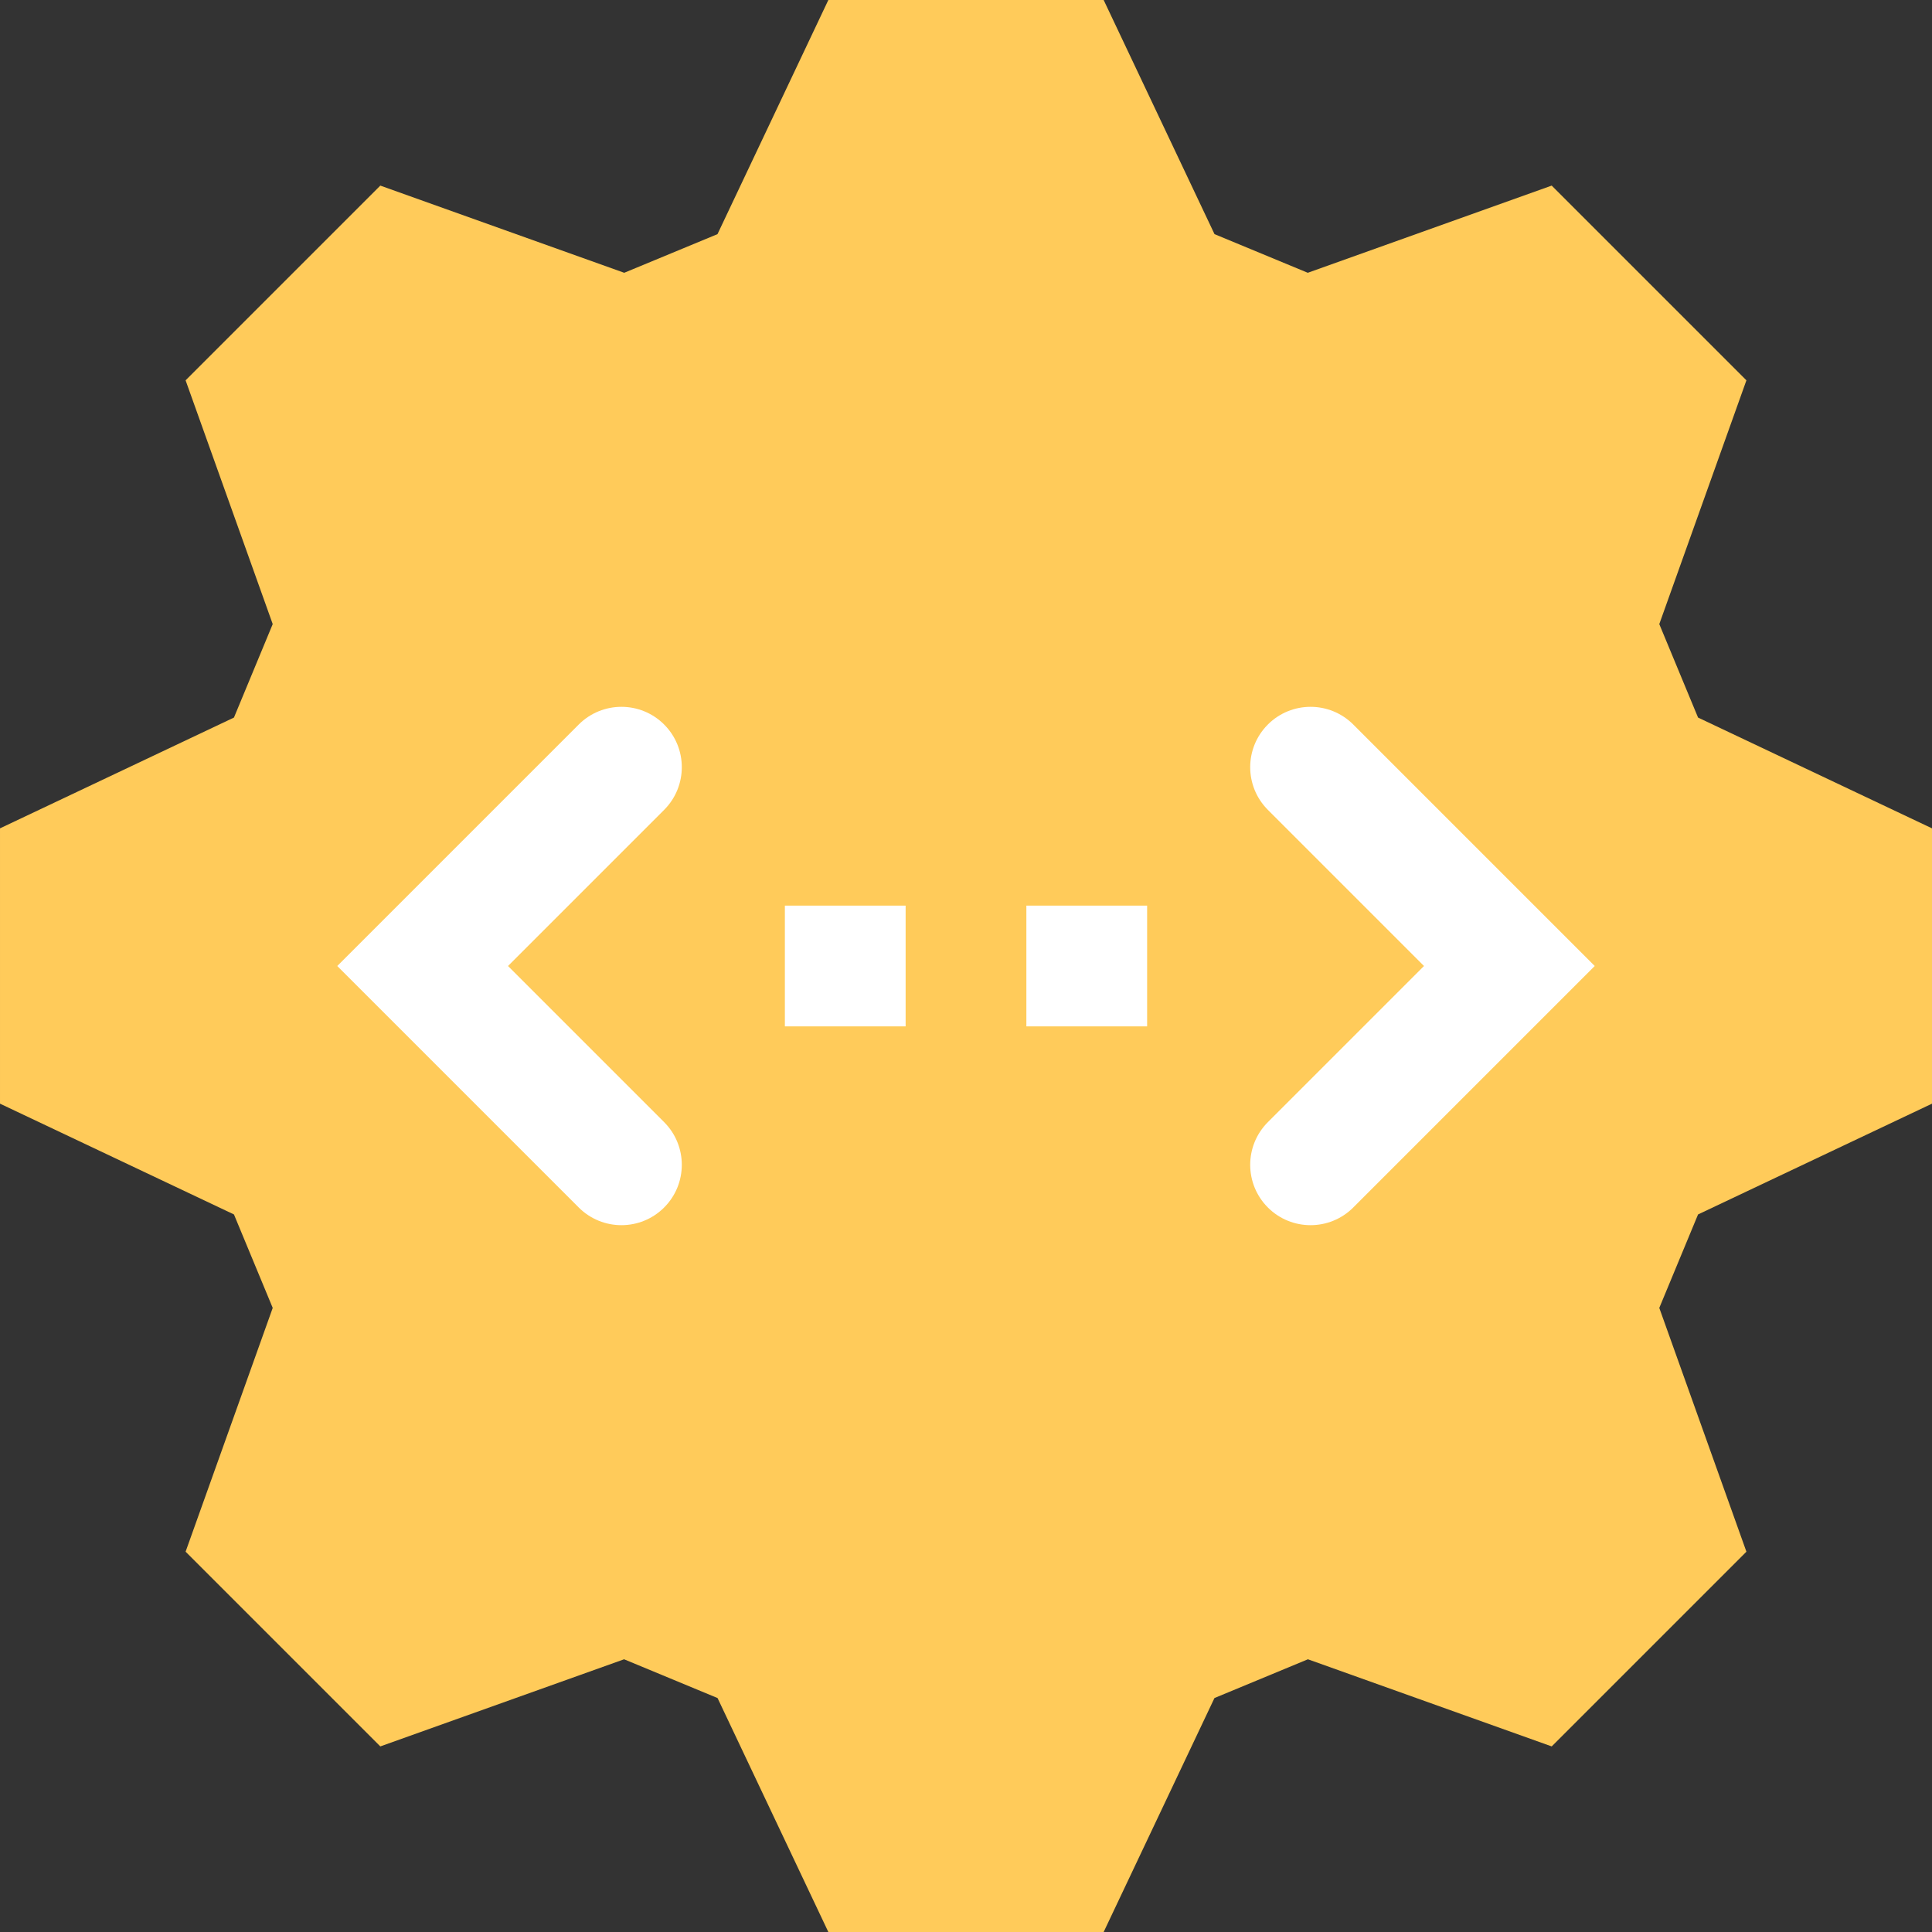 <svg height="512pt" viewBox="0 0 512 512" width="512pt" xmlns="http://www.w3.org/2000/svg"><rect x="0" y="0" width="512" height="512" fill="#333333" stroke="none"/><path d="m292.48 512h-72.961l-29.359-62-24.77-10.273-64.605 23.09-51.602-51.602 23.09-64.605-10.273-24.77-62-29.359v-72.961l62-29.359 10.273-24.77-23.09-64.605 51.602-51.602 64.641 23.105 24.719-10.242 29.375-62.047h72.961l29.375 62.047 24.719 10.242 64.641-23.105 51.602 51.602-23.09 64.605 10.273 24.77 62 29.359v72.961l-62 29.359-10.273 24.77 23.09 64.605-51.602 51.602-64.605-23.09-24.77 10.273zm0 0" fill="#ffcb5a"/><g fill="#fff"><path d="m153.375 320-64-64 64-64c6.25-6.246 16.379-6.246 22.625 0s6.246 16.375 0 22.625l-41.375 41.375 41.375 41.375c6.246 6.25 6.246 16.379 0 22.625s-16.375 6.246-22.625 0zm0 0"/><path d="m336 320c-6.246-6.246-6.246-16.375 0-22.625l41.375-41.375-41.375-41.375c-6.246-6.25-6.246-16.379 0-22.625s16.375-6.246 22.625 0l64 64-64 64c-6.25 6.246-16.379 6.246-22.625 0zm0 0"/><path d="m208 240h32v32h-32zm0 0"/><path d="m272 240h32v32h-32zm0 0"/></g></svg>